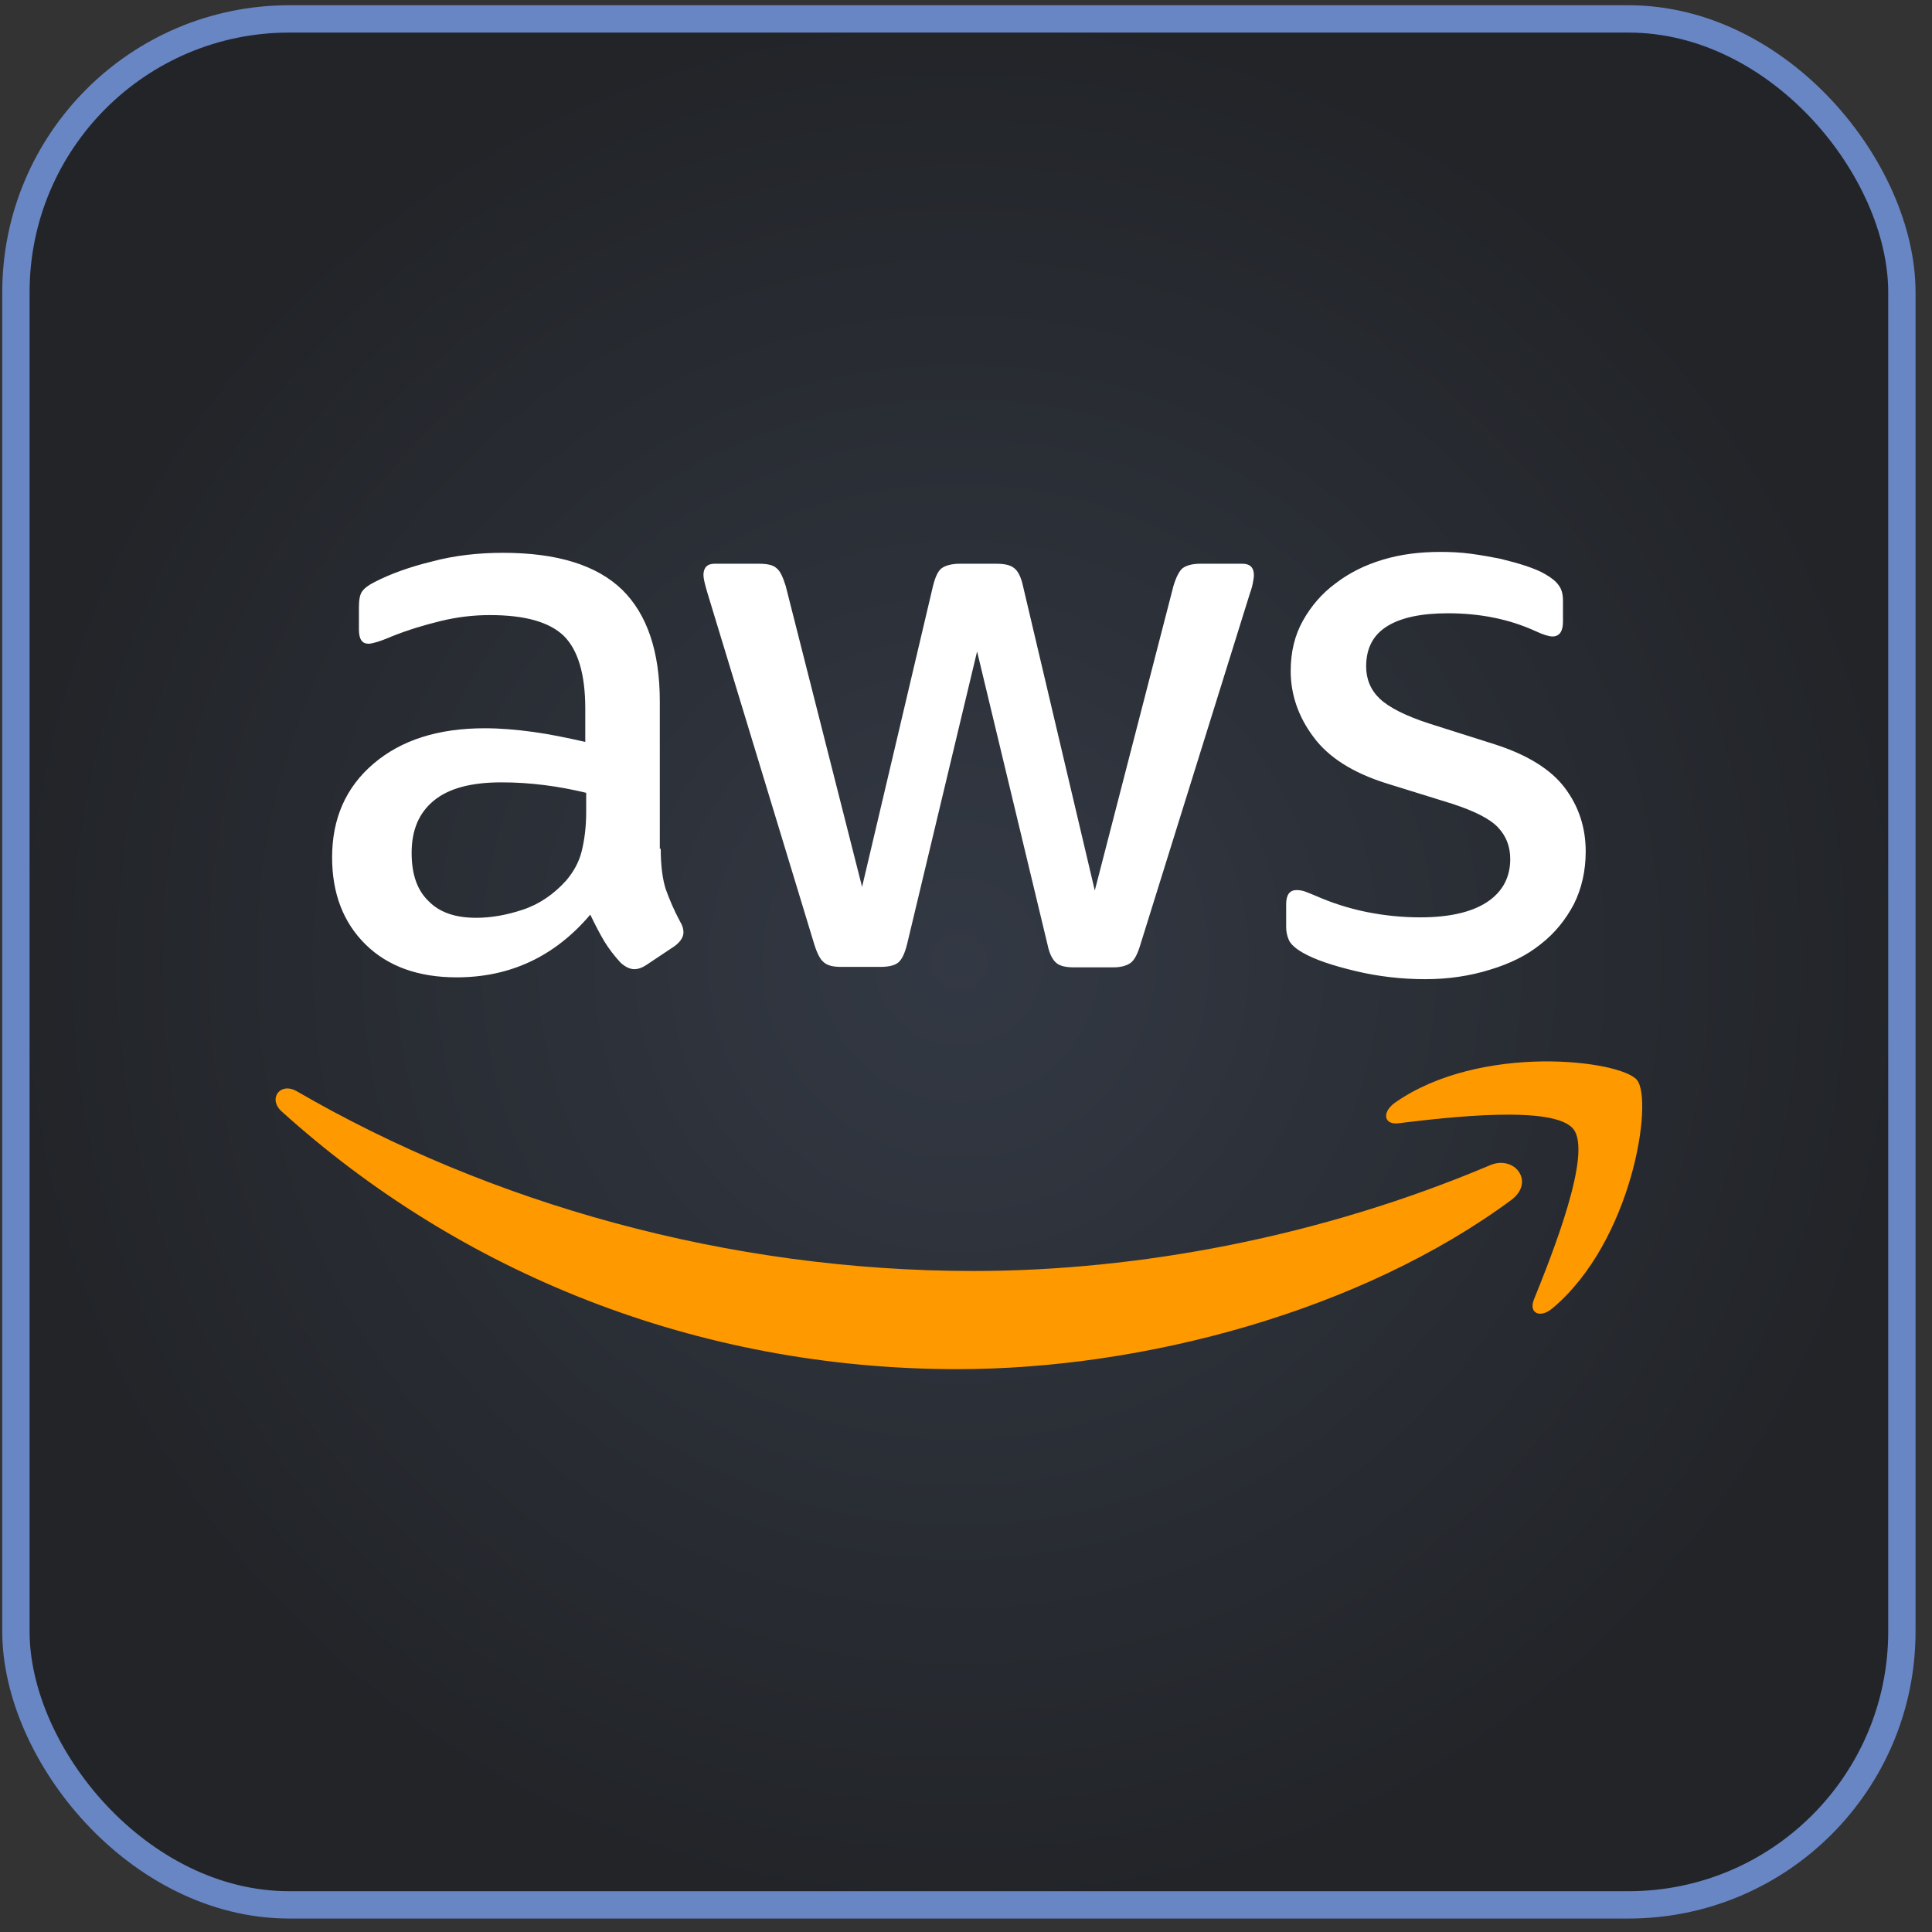 <svg width="95" height="95" viewBox="0 0 95 95" fill="none" xmlns="http://www.w3.org/2000/svg">
<rect x="0" y="0" width="95" height="95" fill="#333333" stroke="none"/>
<rect x="0.783" y="0.93" width="92.736" height="92.736" rx="13.44" fill="url(#paint0_radial_1024_11450)"/>
<rect x="0.783" y="0.93" width="92.736" height="92.736" rx="13.44" stroke="#6886C3" stroke-width="1.344"/>
<path d="M32.489 41.733C32.489 42.56 32.579 43.231 32.735 43.722C32.914 44.214 33.137 44.751 33.45 45.332C33.562 45.51 33.607 45.689 33.607 45.846C33.607 46.069 33.473 46.293 33.182 46.516L31.774 47.455C31.573 47.589 31.372 47.656 31.193 47.656C30.969 47.656 30.746 47.544 30.522 47.343C30.209 47.008 29.941 46.65 29.718 46.293C29.494 45.913 29.271 45.488 29.025 44.974C27.282 47.03 25.091 48.058 22.454 48.058C20.577 48.058 19.079 47.522 17.984 46.449C16.889 45.376 16.33 43.946 16.33 42.158C16.33 40.258 17.001 38.716 18.364 37.554C19.727 36.392 21.538 35.81 23.84 35.81C24.6 35.81 25.382 35.877 26.209 35.989C27.036 36.101 27.885 36.28 28.779 36.481V34.849C28.779 33.151 28.421 31.966 27.729 31.273C27.013 30.581 25.806 30.245 24.085 30.245C23.303 30.245 22.499 30.335 21.672 30.536C20.845 30.737 20.04 30.983 19.258 31.296C18.9 31.452 18.632 31.542 18.476 31.586C18.319 31.631 18.207 31.653 18.118 31.653C17.805 31.653 17.649 31.43 17.649 30.96V29.865C17.649 29.508 17.693 29.24 17.805 29.083C17.917 28.927 18.118 28.77 18.431 28.614C19.213 28.212 20.152 27.876 21.247 27.608C22.342 27.317 23.504 27.183 24.734 27.183C27.393 27.183 29.338 27.787 30.589 28.994C31.819 30.201 32.444 32.033 32.444 34.492V41.733H32.489ZM23.415 45.13C24.153 45.13 24.913 44.996 25.717 44.728C26.522 44.46 27.237 43.968 27.84 43.298C28.198 42.873 28.466 42.404 28.6 41.867C28.734 41.331 28.824 40.683 28.824 39.923V38.984C28.176 38.828 27.483 38.694 26.767 38.604C26.052 38.515 25.36 38.47 24.667 38.47C23.169 38.47 22.074 38.761 21.337 39.364C20.599 39.968 20.241 40.817 20.241 41.934C20.241 42.985 20.509 43.767 21.068 44.303C21.605 44.862 22.387 45.13 23.415 45.13V45.13ZM41.362 47.544C40.96 47.544 40.692 47.477 40.513 47.321C40.334 47.187 40.178 46.874 40.044 46.449L34.791 29.172C34.657 28.726 34.59 28.435 34.59 28.279C34.59 27.921 34.769 27.72 35.127 27.72H37.317C37.741 27.72 38.032 27.787 38.188 27.943C38.367 28.077 38.501 28.39 38.635 28.815L42.39 43.611L45.877 28.815C45.989 28.368 46.123 28.077 46.301 27.943C46.48 27.809 46.793 27.72 47.196 27.72H48.983C49.408 27.72 49.699 27.787 49.877 27.943C50.056 28.077 50.213 28.39 50.302 28.815L53.833 43.789L57.7 28.815C57.834 28.368 57.99 28.077 58.147 27.943C58.326 27.809 58.616 27.72 59.019 27.72H61.097C61.455 27.72 61.656 27.899 61.656 28.279C61.656 28.39 61.634 28.502 61.611 28.636C61.589 28.77 61.544 28.949 61.455 29.195L56.068 46.471C55.934 46.919 55.778 47.209 55.599 47.343C55.42 47.477 55.13 47.567 54.75 47.567H52.828C52.403 47.567 52.112 47.5 51.934 47.343C51.755 47.187 51.598 46.896 51.509 46.449L48.045 32.033L44.603 46.427C44.491 46.874 44.357 47.164 44.178 47.321C43.999 47.477 43.687 47.544 43.284 47.544H41.362ZM70.082 48.148C68.92 48.148 67.757 48.014 66.64 47.745C65.522 47.477 64.651 47.187 64.07 46.851C63.712 46.65 63.466 46.427 63.377 46.226C63.288 46.025 63.243 45.801 63.243 45.6V44.46C63.243 43.991 63.422 43.767 63.757 43.767C63.891 43.767 64.025 43.789 64.159 43.834C64.293 43.879 64.494 43.968 64.718 44.058C65.478 44.393 66.305 44.661 67.176 44.84C68.07 45.019 68.942 45.108 69.836 45.108C71.244 45.108 72.339 44.862 73.099 44.371C73.859 43.879 74.261 43.164 74.261 42.247C74.261 41.621 74.06 41.107 73.658 40.683C73.256 40.258 72.496 39.878 71.4 39.521L68.16 38.515C66.528 38.001 65.321 37.241 64.584 36.235C63.846 35.252 63.466 34.157 63.466 32.994C63.466 32.056 63.667 31.229 64.07 30.514C64.472 29.798 65.008 29.172 65.679 28.681C66.349 28.167 67.109 27.787 68.003 27.519C68.897 27.25 69.836 27.139 70.819 27.139C71.311 27.139 71.825 27.161 72.317 27.228C72.831 27.295 73.3 27.384 73.77 27.474C74.217 27.586 74.641 27.697 75.044 27.831C75.446 27.966 75.759 28.1 75.982 28.234C76.295 28.413 76.519 28.591 76.653 28.793C76.787 28.971 76.854 29.217 76.854 29.53V30.581C76.854 31.05 76.675 31.296 76.34 31.296C76.161 31.296 75.871 31.206 75.491 31.028C74.217 30.447 72.786 30.156 71.199 30.156C69.925 30.156 68.92 30.357 68.227 30.782C67.534 31.206 67.176 31.855 67.176 32.771C67.176 33.397 67.4 33.933 67.847 34.358C68.294 34.782 69.121 35.207 70.305 35.587L73.479 36.593C75.088 37.107 76.251 37.822 76.943 38.738C77.636 39.655 77.972 40.705 77.972 41.867C77.972 42.828 77.77 43.7 77.39 44.46C76.988 45.22 76.452 45.89 75.759 46.427C75.066 46.986 74.239 47.388 73.278 47.678C72.272 47.991 71.222 48.148 70.082 48.148V48.148Z" fill="white"/>
<path fill-rule="evenodd" clip-rule="evenodd" d="M74.306 59.01C66.953 64.441 56.27 67.324 47.084 67.324C34.21 67.324 22.611 62.564 13.85 54.652C13.157 54.026 13.782 53.177 14.609 53.668C24.086 59.166 35.775 62.497 47.866 62.497C56.024 62.497 64.986 60.798 73.233 57.311C74.463 56.753 75.513 58.116 74.306 59.01V59.01Z" fill="#FF9900"/>
<path fill-rule="evenodd" clip-rule="evenodd" d="M77.368 55.523C76.43 54.316 71.155 54.942 68.764 55.233C68.049 55.322 67.937 54.696 68.585 54.227C72.787 51.277 79.693 52.126 80.497 53.109C81.302 54.115 80.274 61.021 76.34 64.329C75.737 64.843 75.156 64.575 75.424 63.905C76.318 61.692 78.307 56.708 77.368 55.523V55.523Z" fill="#FF9900"/>
<defs>
<radialGradient id="paint0_radial_1024_11450" cx="0" cy="0" r="1" gradientUnits="userSpaceOnUse" gradientTransform="translate(47.151 47.298) rotate(90) scale(47.04)">
<stop stop-color="#333944"/>
<stop offset="1" stop-color="#222428"/>
</radialGradient>
</defs>
</svg>
